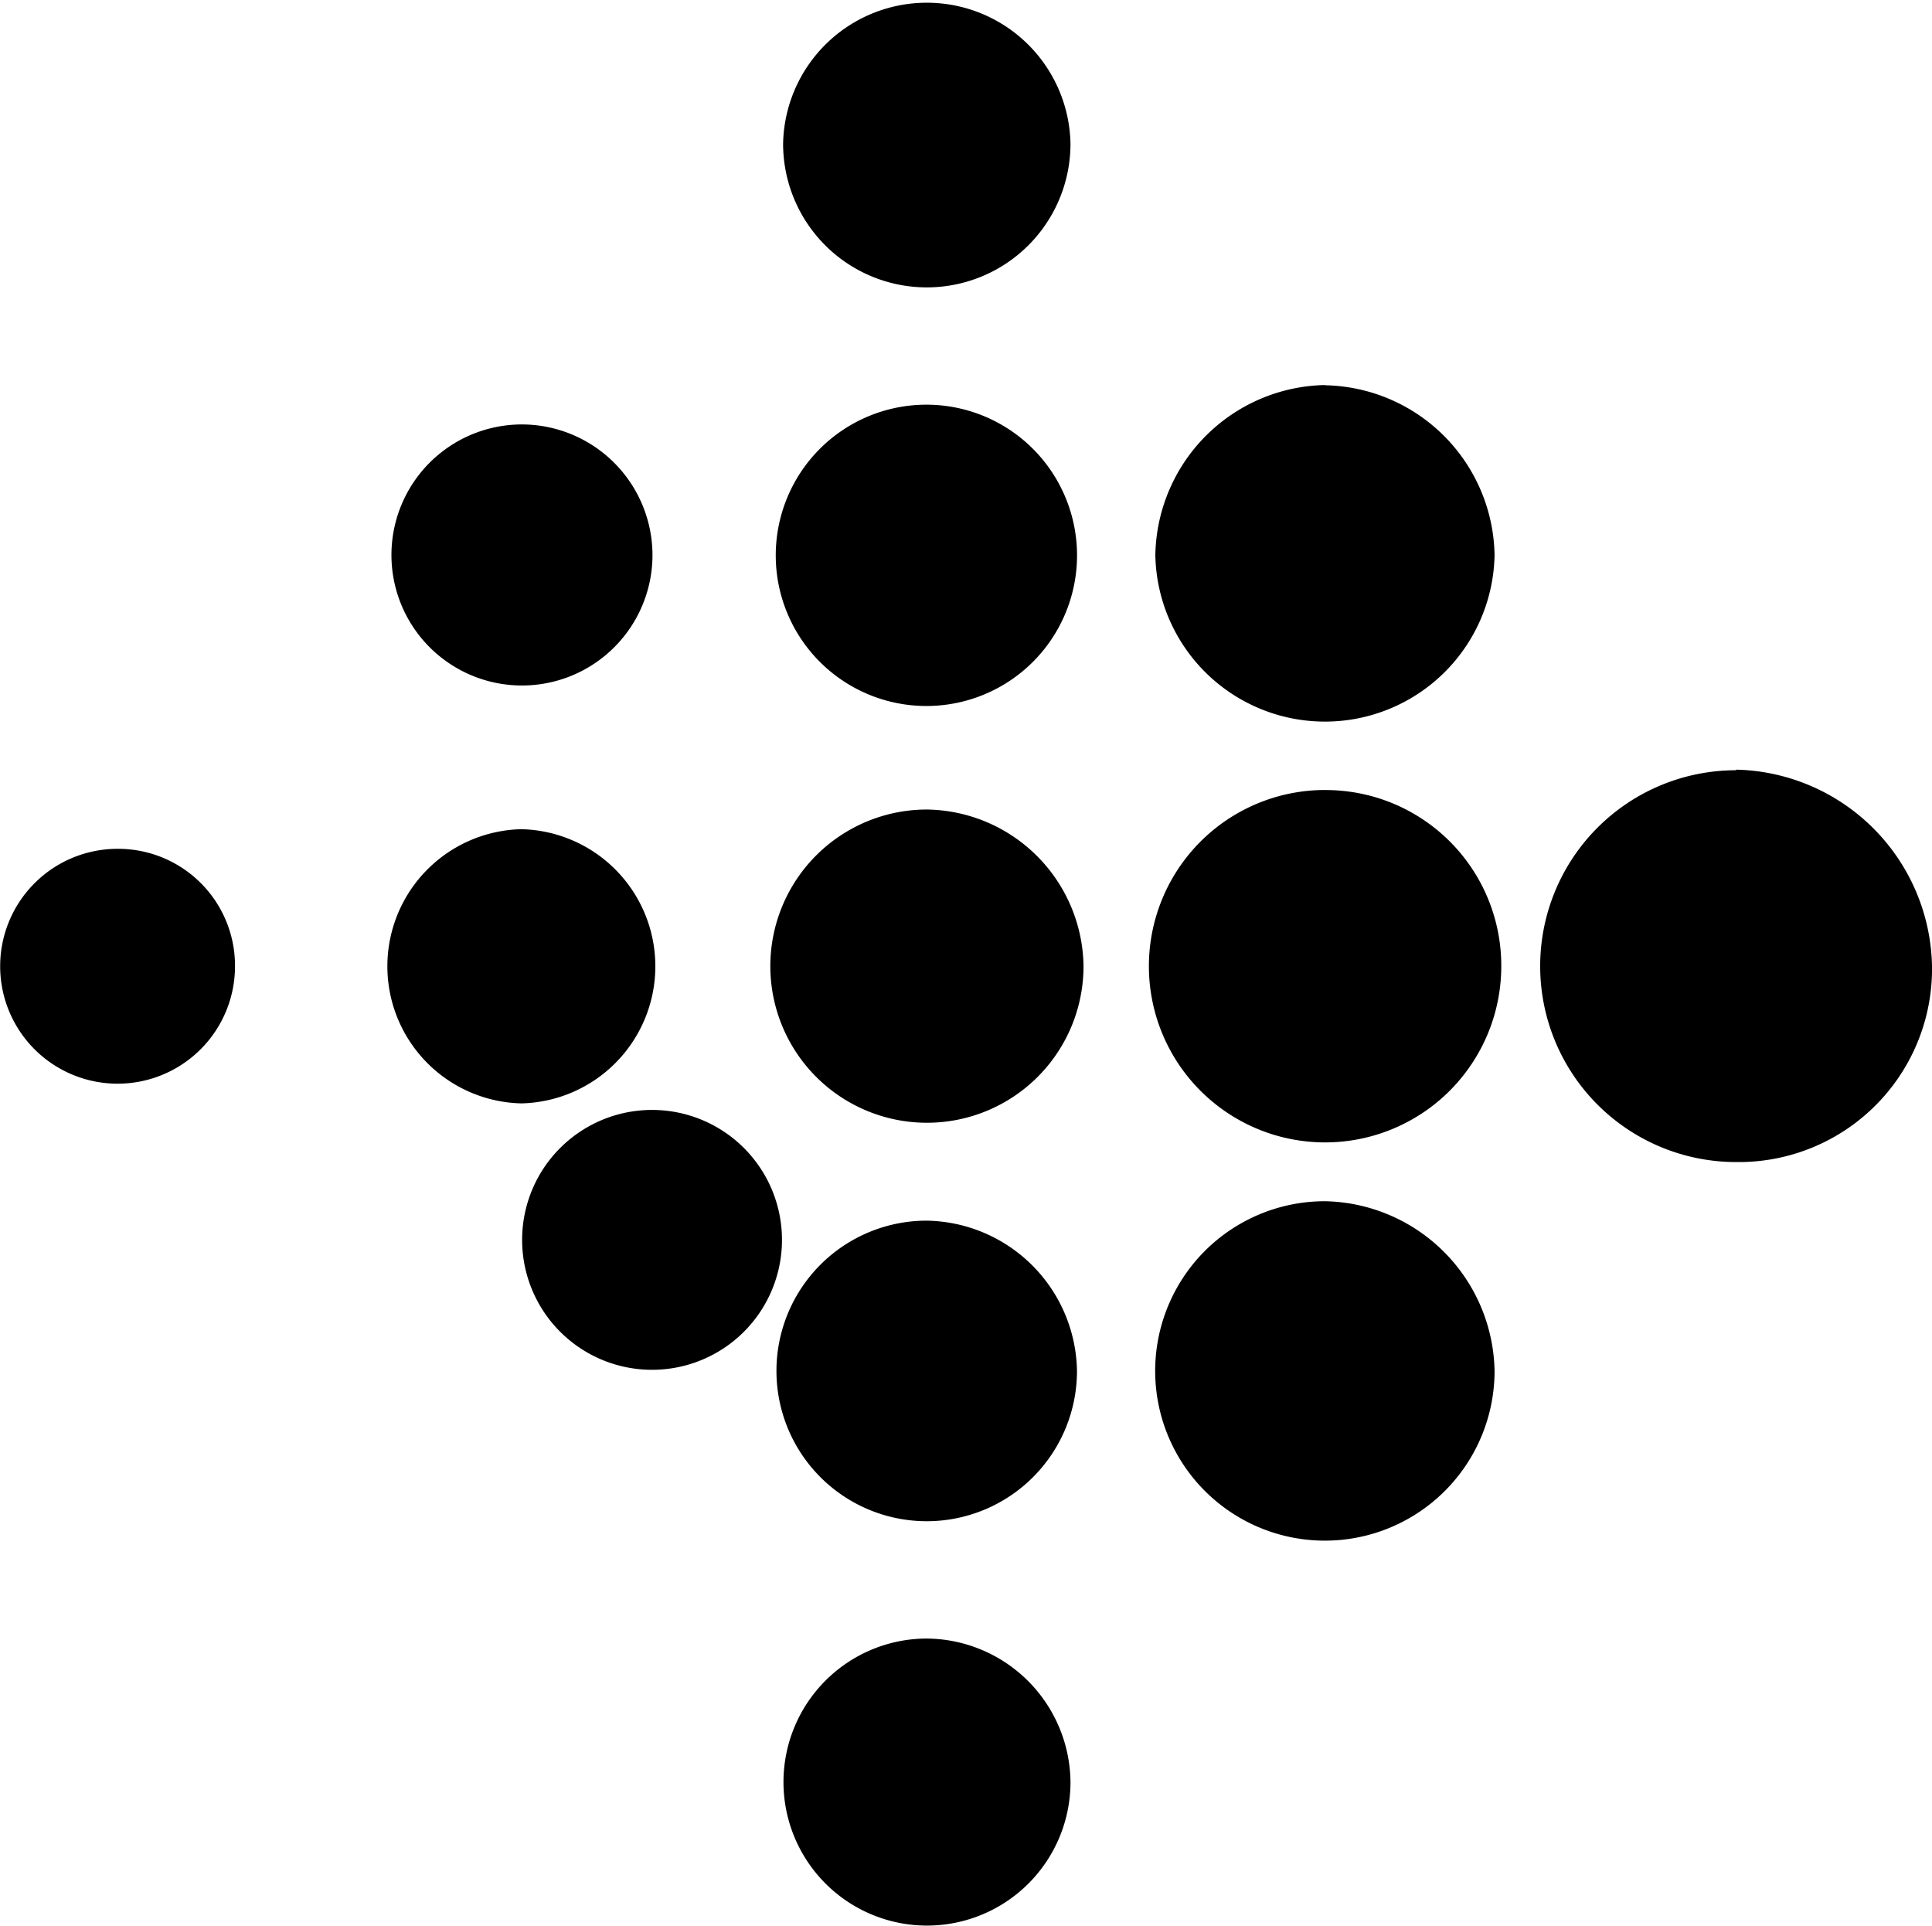 <svg xmlns="http://www.w3.org/2000/svg" width="36" height="35.88" viewBox="0 0 36 35.88">
  <path id="Icon_simple-fitbit" data-name="Icon simple-fitbit" d="M19.947,2.737a2.677,2.677,0,1,1-5.355,0,2.678,2.678,0,0,1,5.355,0ZM17.268,7.6a2.807,2.807,0,1,1-.012,0Zm0,7.543a2.918,2.918,0,1,0,2.922,2.917,2.959,2.959,0,0,0-2.922-2.917Zm0,7.66a2.8,2.8,0,1,0,2.8,2.8,2.846,2.846,0,0,0-2.812-2.8Zm0,7.786a2.674,2.674,0,1,0,2.679,2.672,2.7,2.7,0,0,0-2.679-2.672ZM24.69,7.234A3.224,3.224,0,0,0,21.528,10.4a3.161,3.161,0,0,0,6.321,0A3.22,3.22,0,0,0,24.69,7.238v0Zm0,7.545a3.283,3.283,0,1,0,3.284,3.282A3.272,3.272,0,0,0,24.69,14.78Zm0,7.662a3.162,3.162,0,1,0,3.159,3.16A3.222,3.222,0,0,0,24.69,22.441Zm7.659-8.03a3.65,3.65,0,0,0,0,7.3A3.6,3.6,0,0,0,36,18.046,3.735,3.735,0,0,0,32.349,14.4ZM9.729,7.968A2.432,2.432,0,1,0,12.158,10.4,2.438,2.438,0,0,0,9.729,7.968Zm0,7.541a2.555,2.555,0,0,0-.012,5.109,2.555,2.555,0,0,0-.023-5.109h.035Zm0,7.661a2.421,2.421,0,1,0,0-.018ZM2.192,15.875a2.188,2.188,0,1,0,2.187,2.188,2.178,2.178,0,0,0-2.187-2.188Z" transform="translate(0 -0.06)"/>
</svg>
